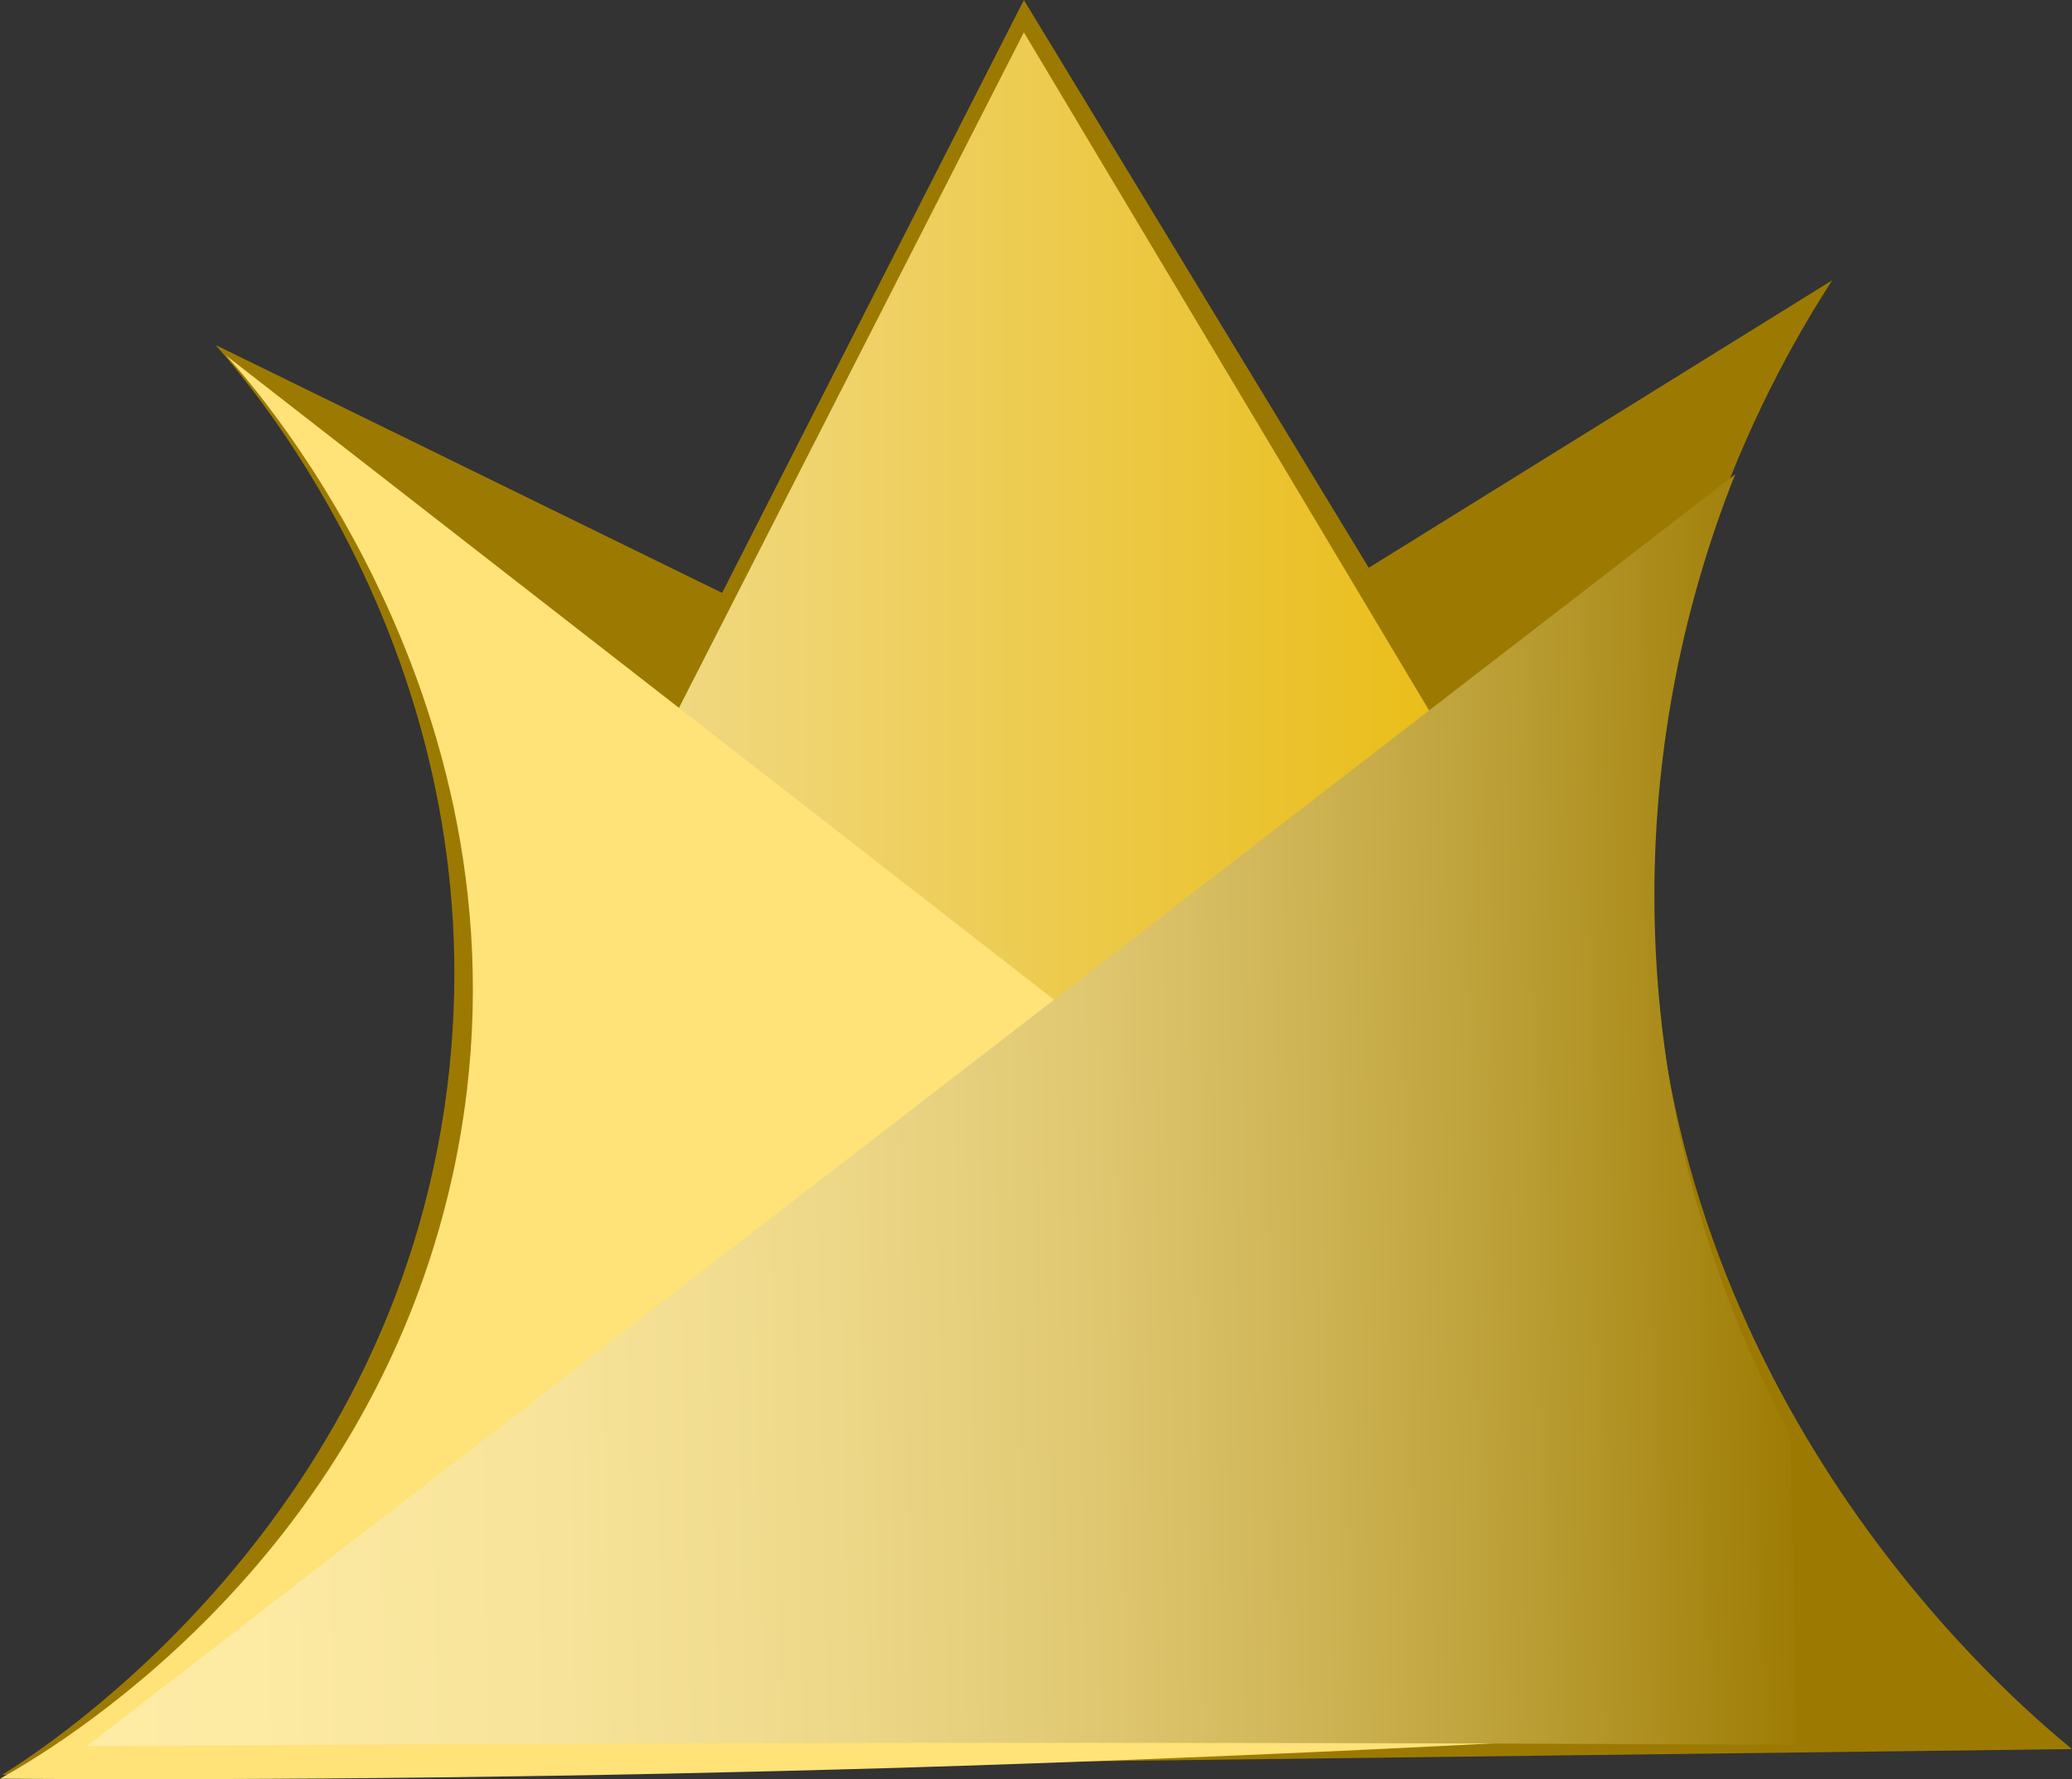 <svg id="Layer_1" data-name="Layer 1" xmlns="http://www.w3.org/2000/svg" xmlns:xlink="http://www.w3.org/1999/xlink" viewBox="0 0 192.25 165.03"><rect x="0" y="0" width="192.25" height="165.03" fill="#333333" stroke="none"/><defs><style>.cls-1{fill:url(#linear-gradient);}.cls-2{fill:url(#linear-gradient-2);}.cls-3{fill:#ffe278;}.cls-4{fill:url(#linear-gradient-3);}</style><linearGradient id="linear-gradient" x1="244.49" y1="552.32" x2="244.99" y2="552.32" gradientUnits="userSpaceOnUse"><stop offset="0" stop-color="#ffda4f"/><stop offset="0.45" stop-color="#fdd84e"/><stop offset="0.61" stop-color="#f6d248"/><stop offset="0.73" stop-color="#ebc63f"/><stop offset="0.82" stop-color="#dab632"/><stop offset="0.9" stop-color="#c4a021"/><stop offset="0.97" stop-color="#a9870c"/><stop offset="1" stop-color="#9c7a02"/></linearGradient><linearGradient id="linear-gradient-2" x1="461" y1="520" x2="561" y2="520" gradientUnits="userSpaceOnUse"><stop offset="0" stop-color="#f2de98"/><stop offset="1" stop-color="#e8b805"/></linearGradient><linearGradient id="linear-gradient-3" x1="581.3" y1="573.16" x2="400.38" y2="576.83" gradientUnits="userSpaceOnUse"><stop offset="0.01" stop-color="#9c7a02"/><stop offset="0.01" stop-color="#9e7c05"/><stop offset="0.13" stop-color="#b79a2f"/><stop offset="0.25" stop-color="#ceb354"/><stop offset="0.37" stop-color="#e0c872"/><stop offset="0.5" stop-color="#edd889"/><stop offset="0.64" stop-color="#f7e399"/><stop offset="0.8" stop-color="#fdeaa3"/><stop offset="1" stop-color="#ffeca6"/></linearGradient></defs><path class="cls-1" d="M455.71,569c-4.31,41.84-37.51,63.17-41.51,65.64l192.05-2.39c-5.36-4.38-36.79-31-38.93-75.55C565.87,526.47,578.66,504.26,584,496l-43,26.67L509,470l-28,55-47-23C437.7,506.19,459.54,531.81,455.71,569Z" transform="translate(-414 -470)"/><path class="cls-2" d="M461,567l48-94,52,87Z" transform="translate(-414 -470)"/><path class="cls-3" d="M414,635c4.63-2.58,34-19.61,42-56,9.21-42.08-18.35-73.12-21-76L597,629q-48.22,3.42-100,5Q454.34,635.25,414,635Z" transform="translate(-414 -470)"/><path class="cls-4" d="M603,632a105.52,105.52,0,0,1-28-118L422,632q50-.36,100-.32Q562.51,631.71,603,632Z" transform="translate(-414 -470)"/></svg>